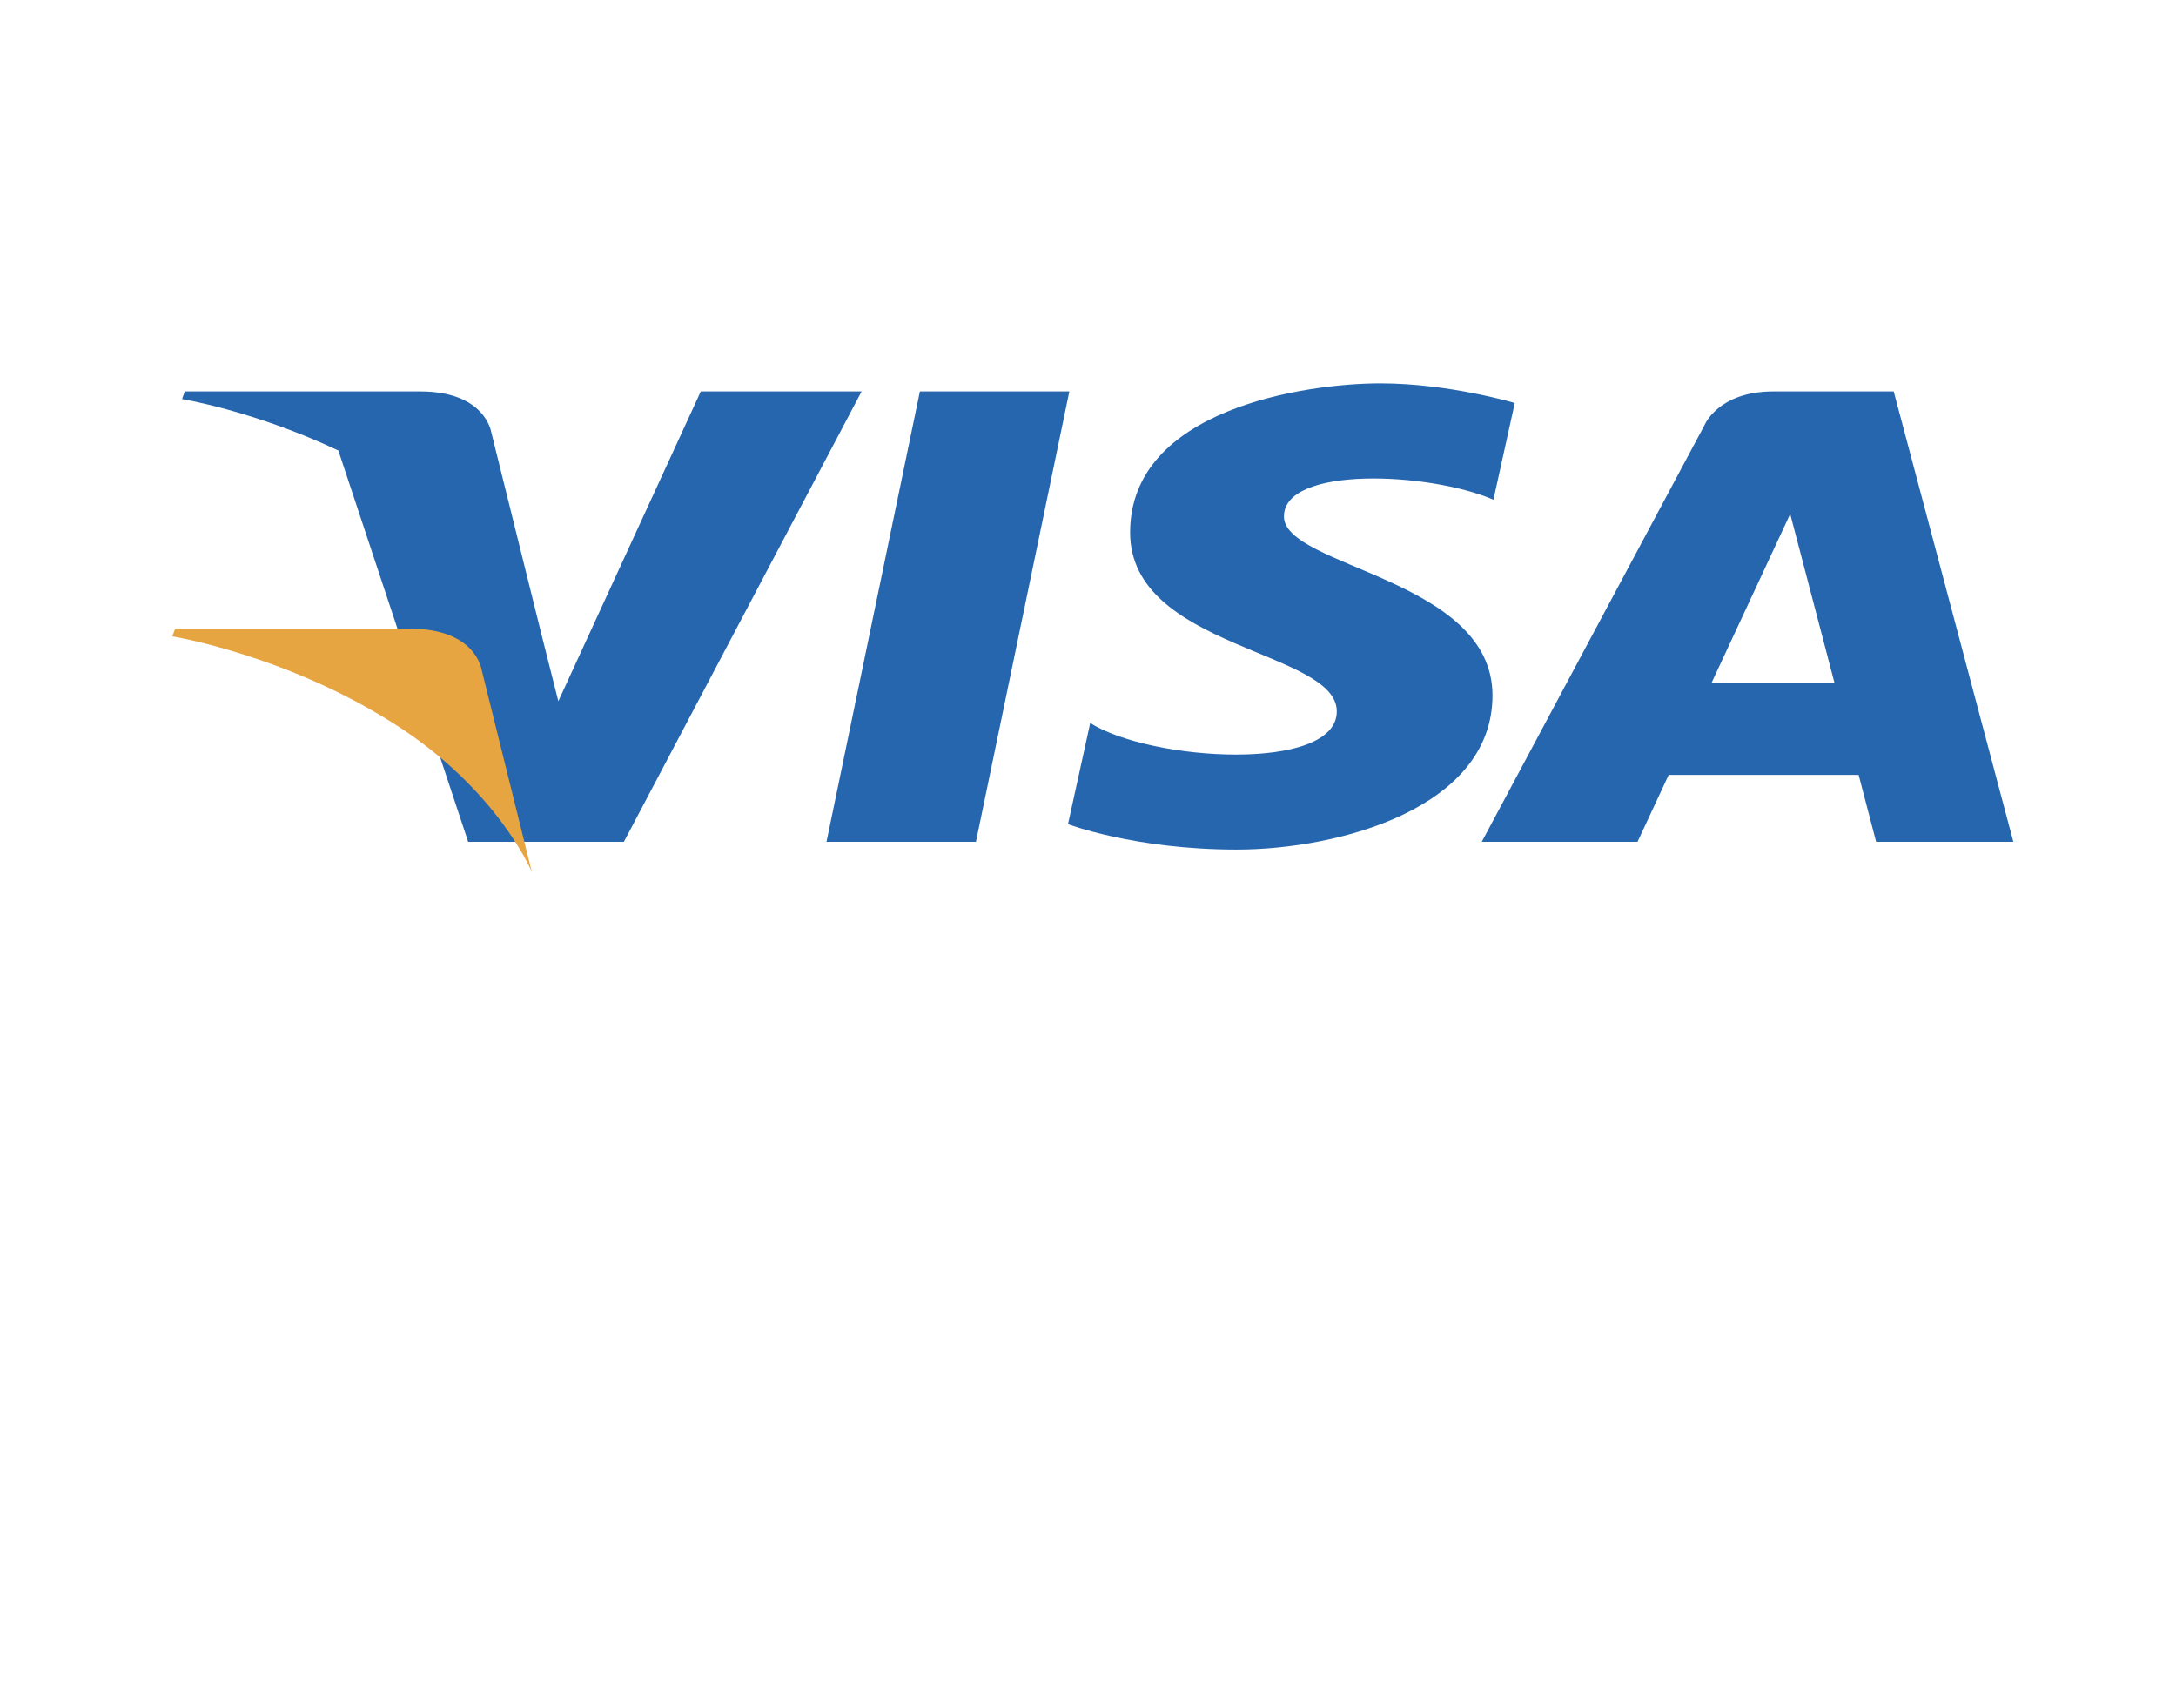 <svg width="130" height="102" viewBox="0 0 130 102" fill="none" xmlns="http://www.w3.org/2000/svg">
<path d="M58.305 50.284H49.377L54.957 23.38H63.885L58.305 50.284ZM41.867 23.38L33.356 41.885L32.349 37.9L32.35 37.901L29.346 25.802C29.346 25.802 28.983 23.38 25.111 23.38H11.041L10.876 23.835C10.876 23.835 15.179 24.538 20.214 26.91L27.97 50.284H37.272L51.475 23.38H41.867ZM112.085 50.284H120.282L113.135 23.379H105.959C102.645 23.379 101.838 25.384 101.838 25.384L88.524 50.284H97.83L99.691 46.287H111.04L112.085 50.284ZM102.262 40.767L106.952 30.699L109.591 40.767H102.262ZM89.222 29.849L90.496 24.072C90.496 24.072 86.564 22.899 82.466 22.899C78.036 22.899 67.516 24.418 67.516 31.805C67.516 38.756 79.863 38.842 79.863 42.493C79.863 46.144 68.788 45.49 65.132 43.188L63.805 49.229C63.805 49.229 67.792 50.748 73.882 50.748C79.974 50.748 89.165 48.273 89.165 41.537C89.165 34.542 76.706 33.89 76.706 30.849C76.707 27.807 85.401 28.198 89.222 29.849Z" fill="#2566AF"/>
<path d="M31.771 52.078L28.767 39.979C28.767 39.979 28.404 37.557 24.532 37.557H10.462L10.297 38.012C10.297 38.012 17.06 39.112 23.546 43.232C29.748 47.17 31.771 52.078 31.771 52.078Z" fill="#E6A540"/>
</svg>
